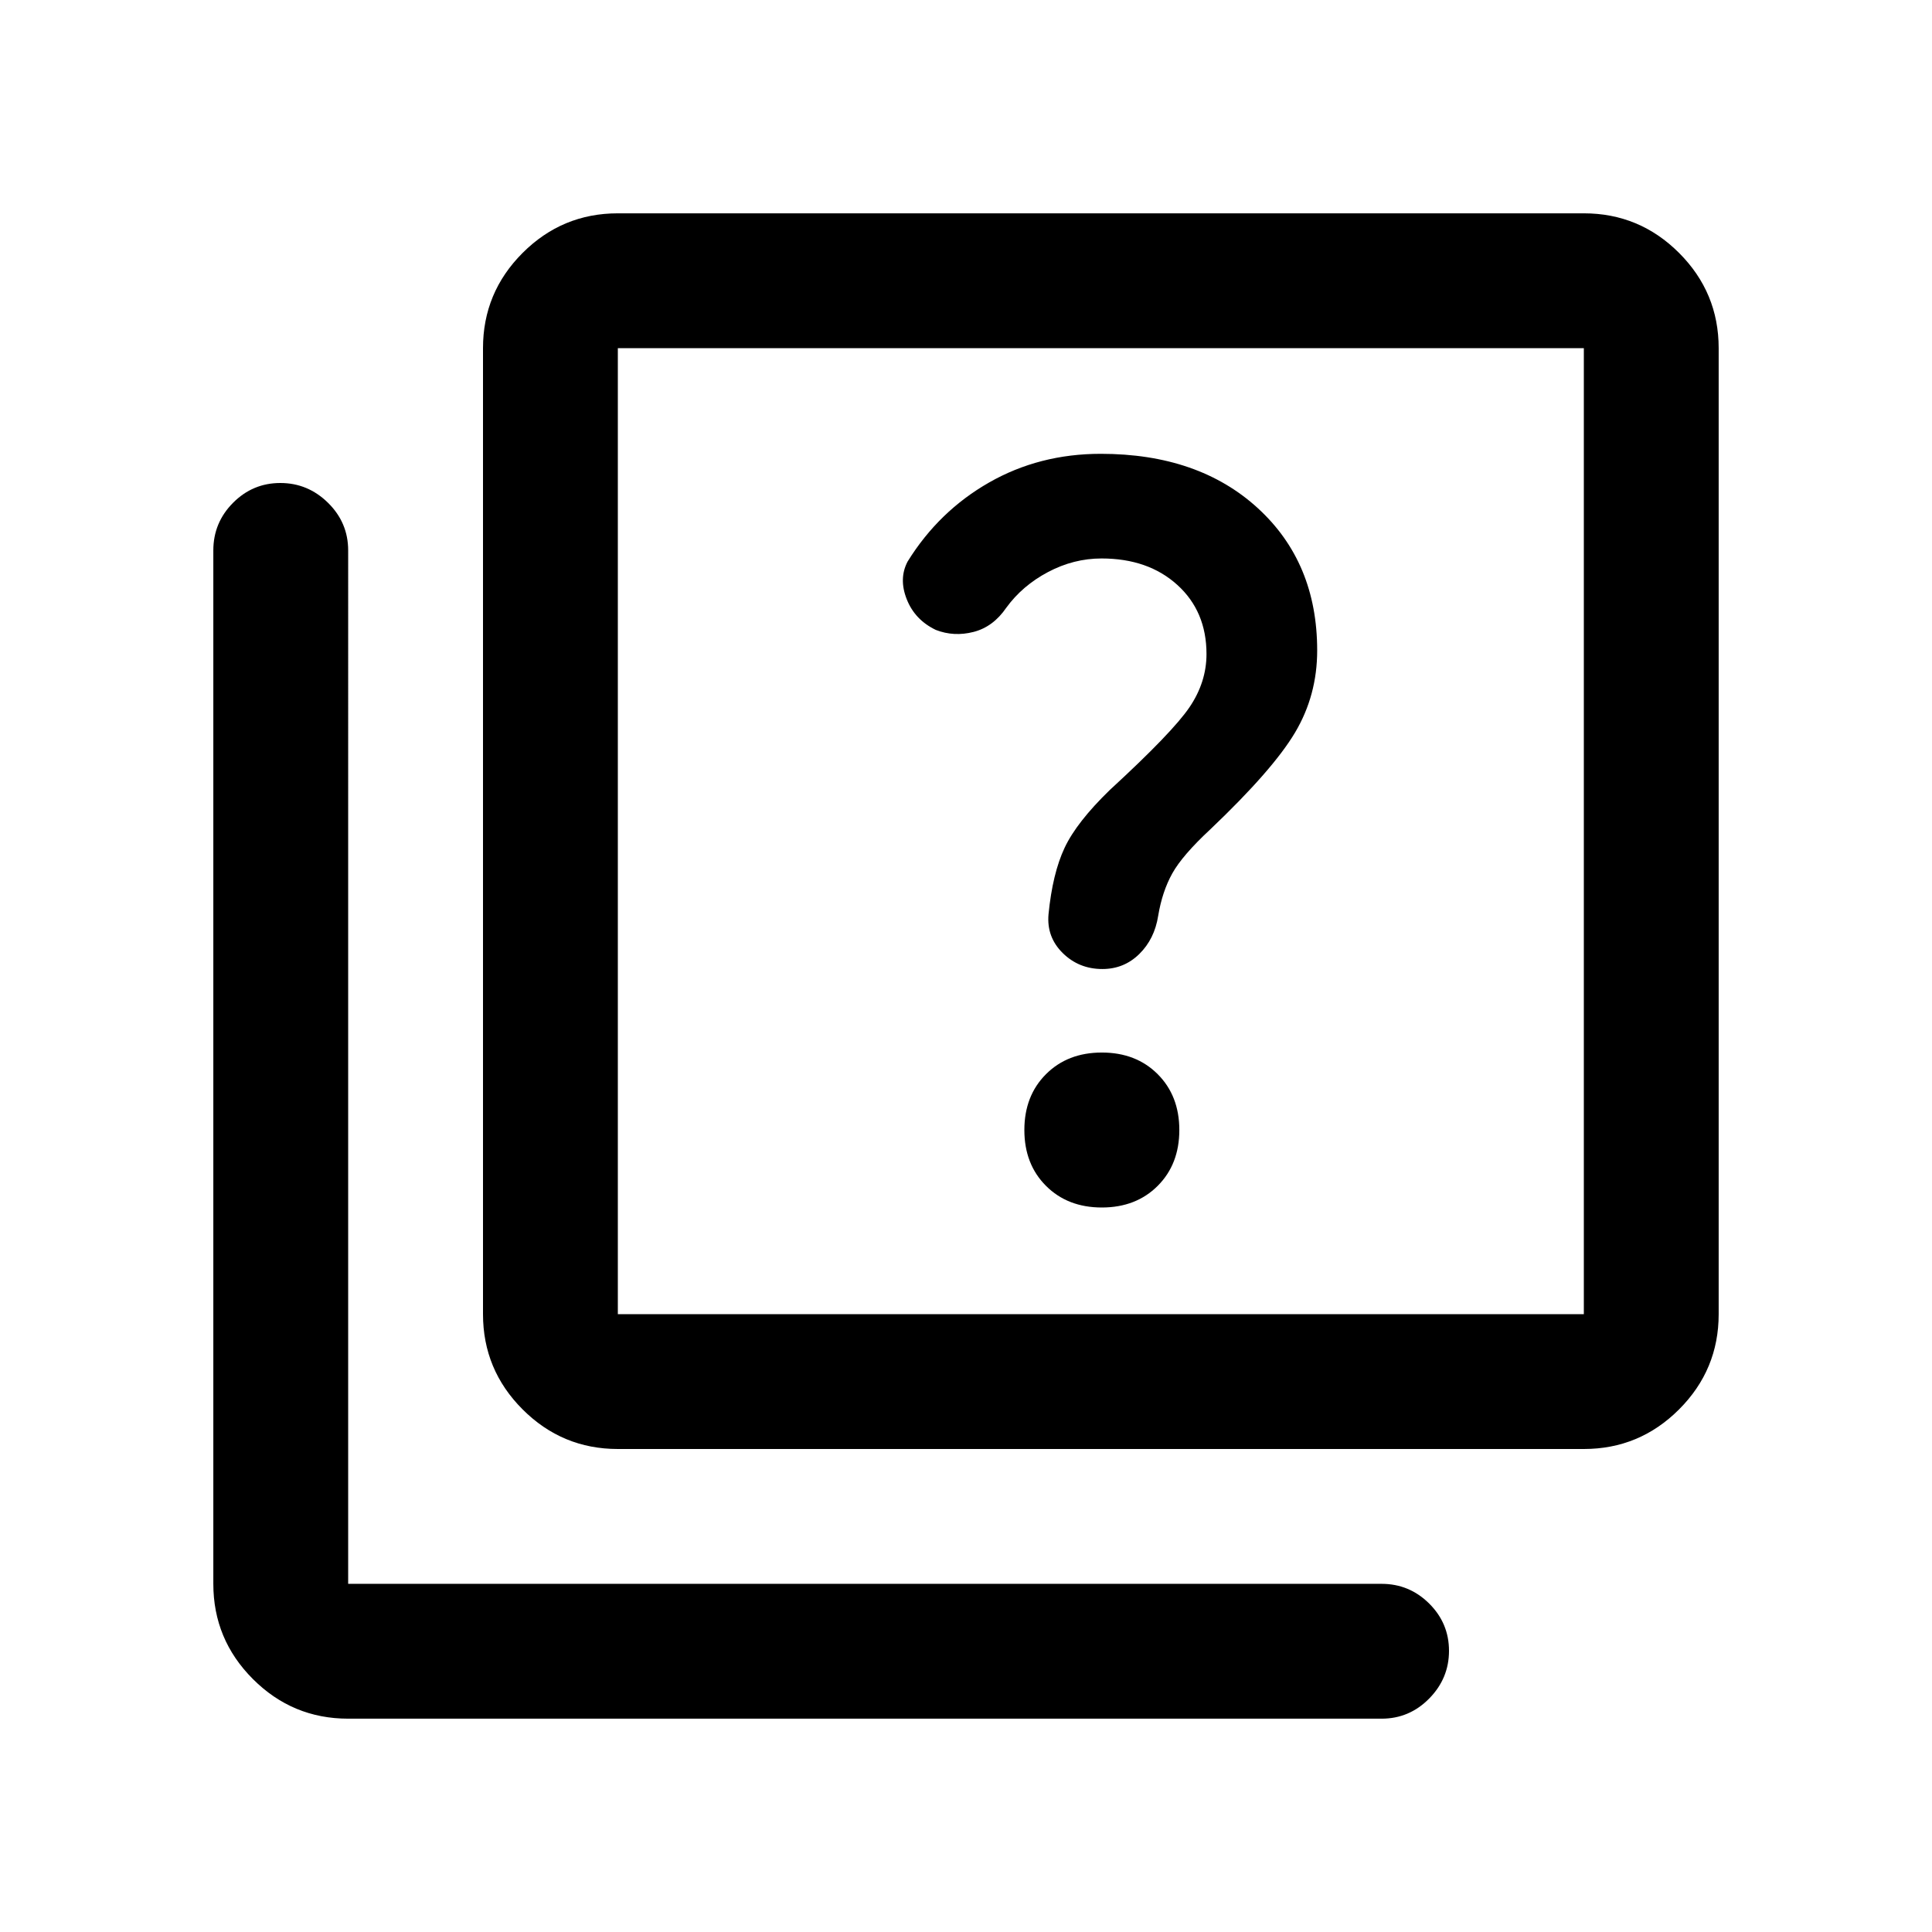 <svg xmlns="http://www.w3.org/2000/svg" height="20" viewBox="0 -960 960 960" width="20"><path d="M547.5-360q17 0 27.75-10.75T586-398.5q0-17-10.75-27.75T547.5-437q-17 0-27.75 10.75T509-398.5q0 17 10.75 27.75T547.5-360Zm.28-118.5q10.72 0 18.32-7.45 7.59-7.45 9.4-19.03 2-12.02 7-21.02t19-22q31-29.5 42-48t11-40.79q0-43.71-29.5-70.71-29.5-27-78.02-27-30.53 0-55.5 14.25Q466.5-706 451-681q-4.5 8.5-.45 18.75Q454.59-652 465-647q9 3.5 18.75 1T500-658q8-11 20.75-17.75t26.6-6.75q23.18 0 37.66 13.14Q599.5-656.23 599.5-635q0 14-8.5 26.5t-39.5 41q-16.5 16-22.5 28.75t-8 33.07q-1 11.28 7.05 19.23 8.05 7.95 19.73 7.95ZM307-240q-27.64 0-47.32-19.68T240-307v-480q0-27.64 19.68-47.32T307-854h480q27.64 0 47.32 19.68T854-787v480q0 27.64-19.68 47.32T787-240H307Zm0-67h480v-480H307v480ZM173-106q-27.64 0-47.32-19.68T106-173v-513.5q0-13.8 9.79-23.65 9.79-9.85 23.5-9.85t23.71 9.85q10 9.85 10 23.65V-173h513.5q13.8 0 23.65 9.79 9.85 9.79 9.85 23.5T710.15-116q-9.85 10-23.65 10H173Zm134-681v480-480Z"/></svg>